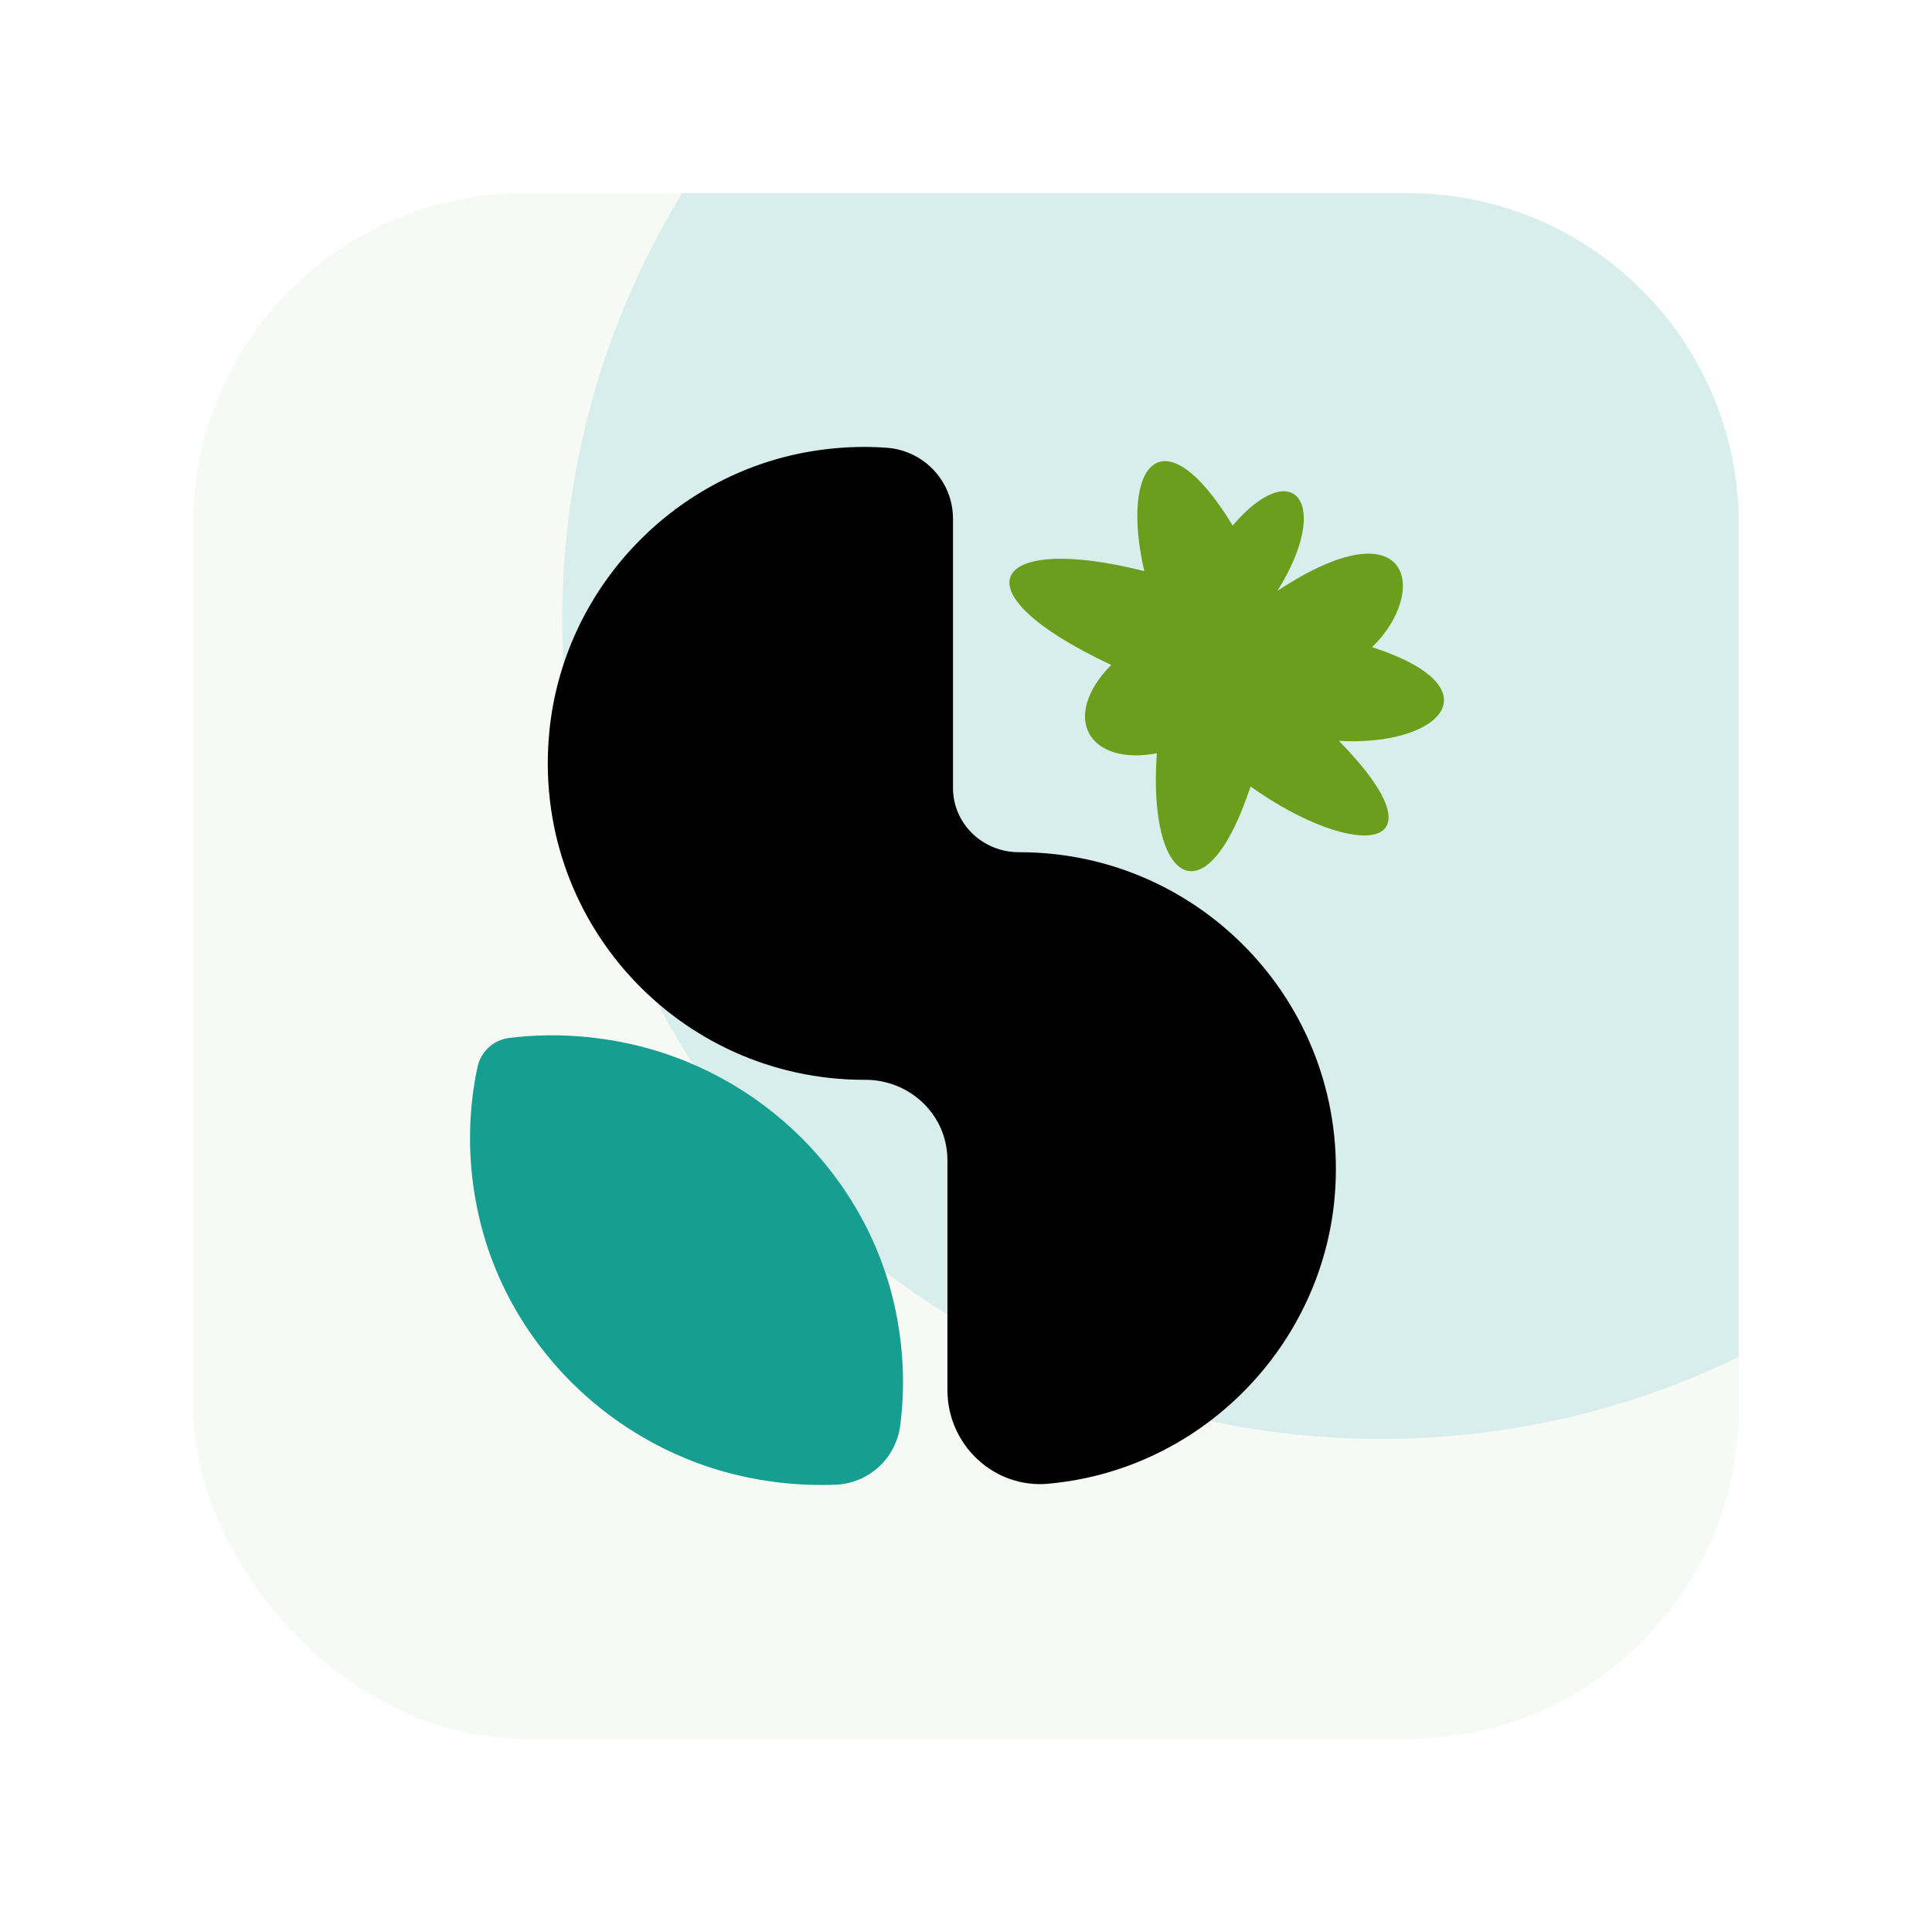<svg width="150" height="150" viewBox="0 0 150 150" fill="none" xmlns="http://www.w3.org/2000/svg">
<g filter="url(#filter0_d_668_2397)">
<rect x="19" y="11" width="120" height="120" rx="25.672" fill="#F7F9F5"/>
<path fill-rule="evenodd" clip-rule="evenodd" d="M56.962 11H113.328C127.506 11 139 22.494 139 36.672V101.352C130.612 105.429 121.192 107.716 111.239 107.716C76.123 107.716 47.657 79.25 47.657 44.134C47.657 31.994 51.059 20.649 56.962 11Z" fill="#D8EEEC"/>
<g clip-path="url(#clip0_668_2397)">
<path d="M83.162 62.165C83.162 62.165 83.127 62.165 83.11 62.165C80.3 62.165 77.99 59.967 77.99 57.165V36.279C77.99 33.374 75.74 30.969 72.835 30.762C70.912 30.624 68.93 30.71 66.904 31.055C56.112 32.882 47.742 41.847 46.656 52.743C45.19 67.449 56.698 79.836 71.094 79.836C71.119 79.836 71.137 79.836 71.162 79.836C74.671 79.827 77.558 82.577 77.558 86.085V103.928C77.558 108.178 81.179 111.592 85.403 111.195C86.308 111.109 87.222 110.98 88.135 110.79C98.712 108.609 106.754 99.567 107.634 88.8C108.815 74.302 97.402 62.165 83.153 62.165H83.162Z" fill="black"/>
<path d="M52.569 76.974C49.457 76.327 46.423 76.232 43.535 76.586C42.32 76.732 41.337 77.638 41.078 78.818C40.337 82.275 40.268 85.982 41.044 89.8C43.156 100.222 51.509 108.523 62.034 110.704C64.361 111.187 66.654 111.359 68.869 111.273C71.464 111.169 73.576 109.204 73.895 106.661C74.257 103.851 74.171 100.903 73.559 97.877C71.447 87.456 63.094 79.155 52.569 76.974Z" fill="#169F91"/>
<path d="M92.843 40.347C90.92 31.96 94.325 27.934 99.704 36.804C104.428 31.27 107.453 35.055 103.178 41.873C113.505 35.063 115.022 41.873 110.531 46.243C120.323 49.433 115.78 53.976 107.953 53.519C116.539 62.294 109.238 62.854 101.092 57.062C97.618 67.587 93.084 64.561 93.817 54.484C88.541 55.484 86.274 51.7 90.274 47.623C77.956 41.864 80.981 37.322 92.851 40.347H92.843Z" fill="#6B9E1C"/>
</g>
</g>
<defs>
<filter id="filter0_d_668_2397" x="0" y="0" width="150" height="150" filterUnits="userSpaceOnUse" color-interpolation-filters="sRGB">
<feFlood flood-opacity="0" result="BackgroundImageFix"/>
<feColorMatrix in="SourceAlpha" type="matrix" values="0 0 0 0 0 0 0 0 0 0 0 0 0 0 0 0 0 0 127 0" result="hardAlpha"/>
<feOffset dx="-4" dy="4"/>
<feGaussianBlur stdDeviation="7.5"/>
<feComposite in2="hardAlpha" operator="out"/>
<feColorMatrix type="matrix" values="0 0 0 0 0 0 0 0 0 0 0 0 0 0 0 0 0 0 0.25 0"/>
<feBlend mode="normal" in2="BackgroundImageFix" result="effect1_dropShadow_668_2397"/>
<feBlend mode="normal" in="SourceGraphic" in2="effect1_dropShadow_668_2397" result="shape"/>
</filter>
<clipPath id="clip0_668_2397">
<rect width="75.606" height="80.597" fill="white" transform="translate(40.493 30.702)"/>
</clipPath>
</defs>
</svg>
